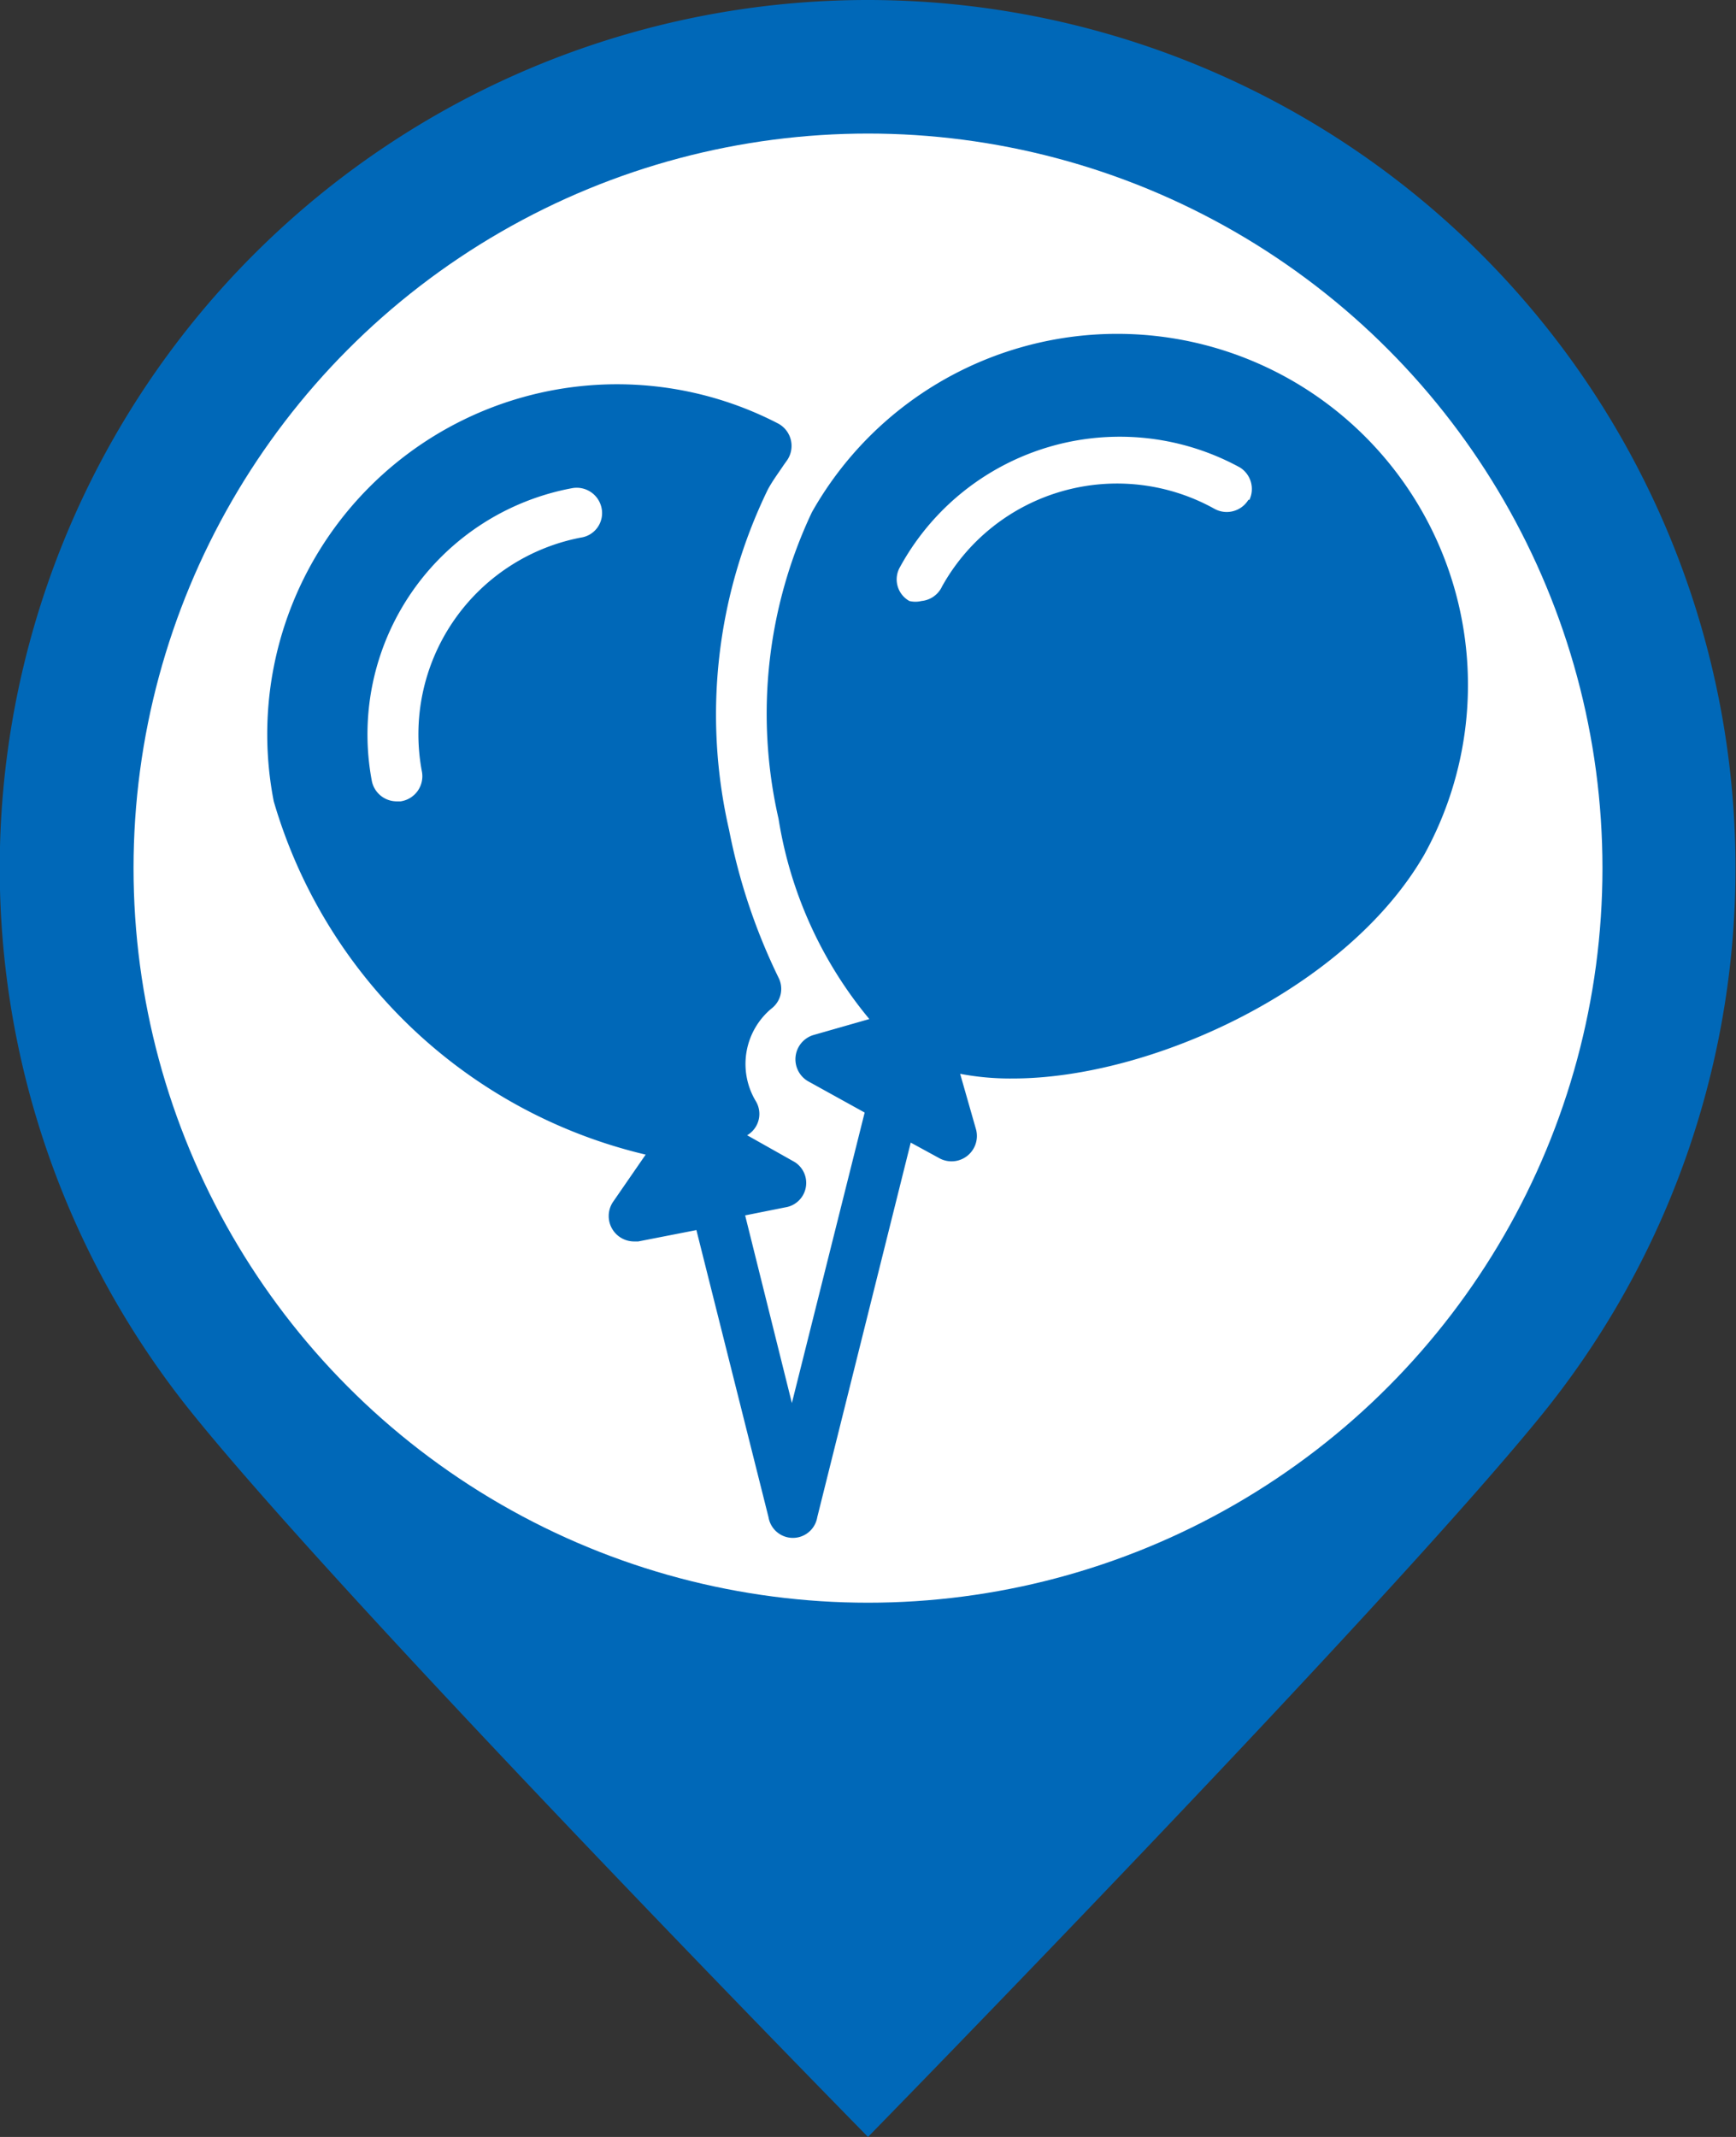 <svg xmlns="http://www.w3.org/2000/svg" width="26" height="32" viewBox="0 0 26 32"><rect x="0" y="0" width="26" height="32" fill="#333333" stroke="none"/><defs><style>.cls-1,.cls-3{fill:#0068b8;}.cls-1{fill-rule:evenodd;}.cls-2{fill:#fff;}</style></defs><title>party-2</title><g id="bk"><path class="cls-1" d="M13,0a13,13,0,0,1,10.08,21.2C20.7,24.13,13,32,13,32S5.24,24.1,2.86,21.14A13,13,0,0,1,13,0Z" transform="translate(0 0)"/><circle class="cls-2" cx="13" cy="13" r="11"/></g><g id="party-2"><path class="cls-3" d="M19.3,5.67a5.25,5.25,0,0,0-7.14,2,7.06,7.06,0,0,0-.5,4.59,6.22,6.22,0,0,0,1.36,3l-.84.24a.38.38,0,0,0-.08.69l.85.47-1.09,4.35-.7-2.81.6-.12a.37.37,0,0,0,.14-.68L11.19,17a.37.37,0,0,0,.13-.51,1.08,1.08,0,0,1,.25-1.4.37.37,0,0,0,.09-.45,8.94,8.94,0,0,1-.74-2.21,7.71,7.71,0,0,1,.58-5.1c.07-.13.16-.25.24-.37l.05-.07a.38.38,0,0,0-.14-.55A5.24,5.24,0,0,0,4.1,12a7.63,7.63,0,0,0,5.57,5.29L9.18,18a.38.38,0,0,0,.31.59h.07l.87-.17,1.08,4.3a.37.37,0,0,0,.73,0l1.4-5.61.44.24a.38.38,0,0,0,.54-.43l-.24-.84a4,4,0,0,0,.79.07c2.07,0,5-1.34,6.16-3.35A5.26,5.26,0,0,0,19.3,5.67ZM8.7,8.05a3,3,0,0,0-2.38,3.51A.38.38,0,0,1,6,12H5.94a.38.38,0,0,1-.37-.3,3.75,3.75,0,0,1,3-4.39.38.38,0,0,1,.44.3A.37.37,0,0,1,8.7,8.05Zm10-.57a.38.38,0,0,1-.51.14,3,3,0,0,0-4.08,1.16A.38.38,0,0,1,13.8,9a.38.38,0,0,1-.18,0,.37.37,0,0,1-.14-.51A3.75,3.75,0,0,1,18.57,7,.38.38,0,0,1,18.71,7.49Z" transform="translate(0 0)"/></g></svg>
